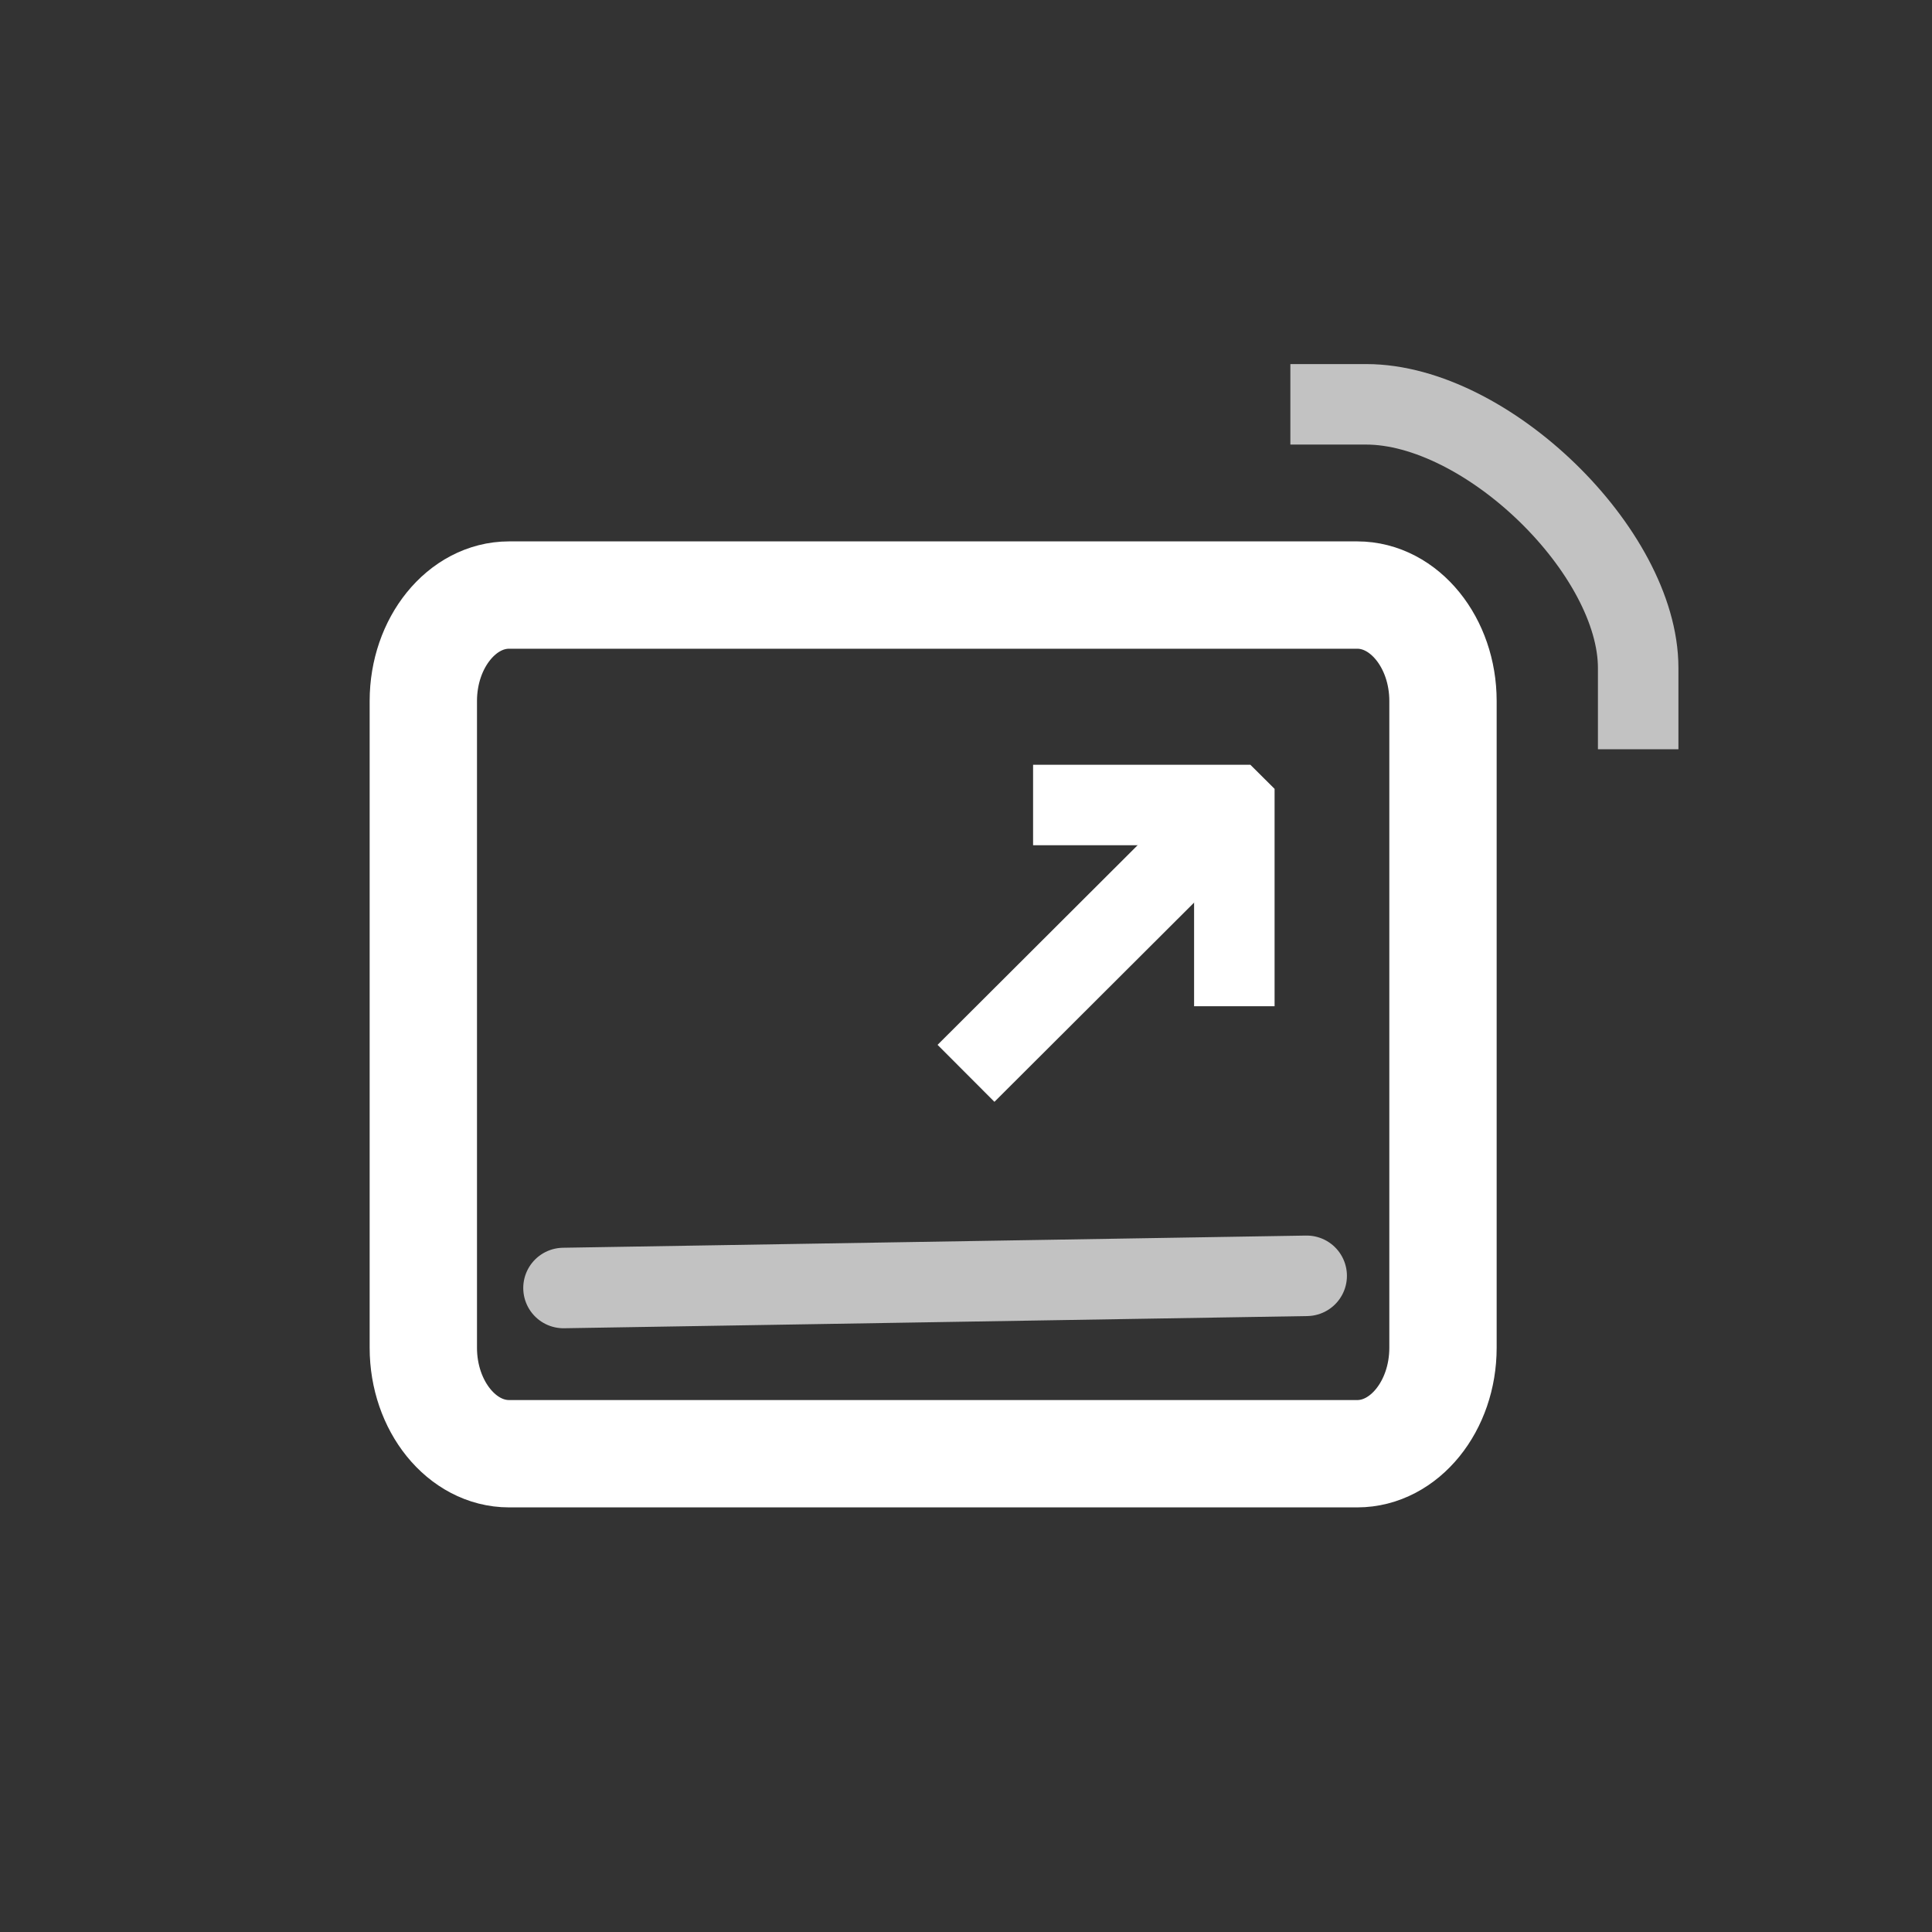 <svg xmlns="http://www.w3.org/2000/svg" width="36" height="36" viewBox="0 0 36 36">
  <rect x="0" y="0" width="36" height="36" fill="#333333" stroke="none"/>
  <g fill="none" fill-rule="evenodd">
    <g stroke="#FFF" transform="translate(7 11)">
      <line x1="16" x2="11" y1="4.011" y2="9" stroke-linejoin="round" stroke-width="1.5"/>
      <polyline stroke-linecap="square" stroke-width="1.5" points="13 4 15.989 4 16 4.011 16 7"/>
      <g stroke-linejoin="round">
        <path stroke-width="2" d="M0.888,2.062 C0.888,0.976 1.607,0.088 2.486,0.088 L18.29,0.088 C19.169,0.088 19.888,0.976 19.888,2.062 L19.888,14.114 C19.888,15.2 19.169,16.088 18.29,16.088 L2.486,16.088 C1.607,16.088 0.888,15.2 0.888,14.114 L0.888,2.062 Z"/>
        <line x1="3.5" x2="17.348" y1="13" y2="12.773" stroke-linecap="round" stroke-width="1.5" opacity=".7"/>
      </g>
    </g>
    <path stroke="#FFF" stroke-width="1.5" d="M24.525,7.534 L24.044,7.534 L25.457,7.534 C27.704,7.534 30.525,10.285 30.525,12.446 L30.525,13.534 L30.525,13.961" opacity=".7"/>
  </g>
</svg>

